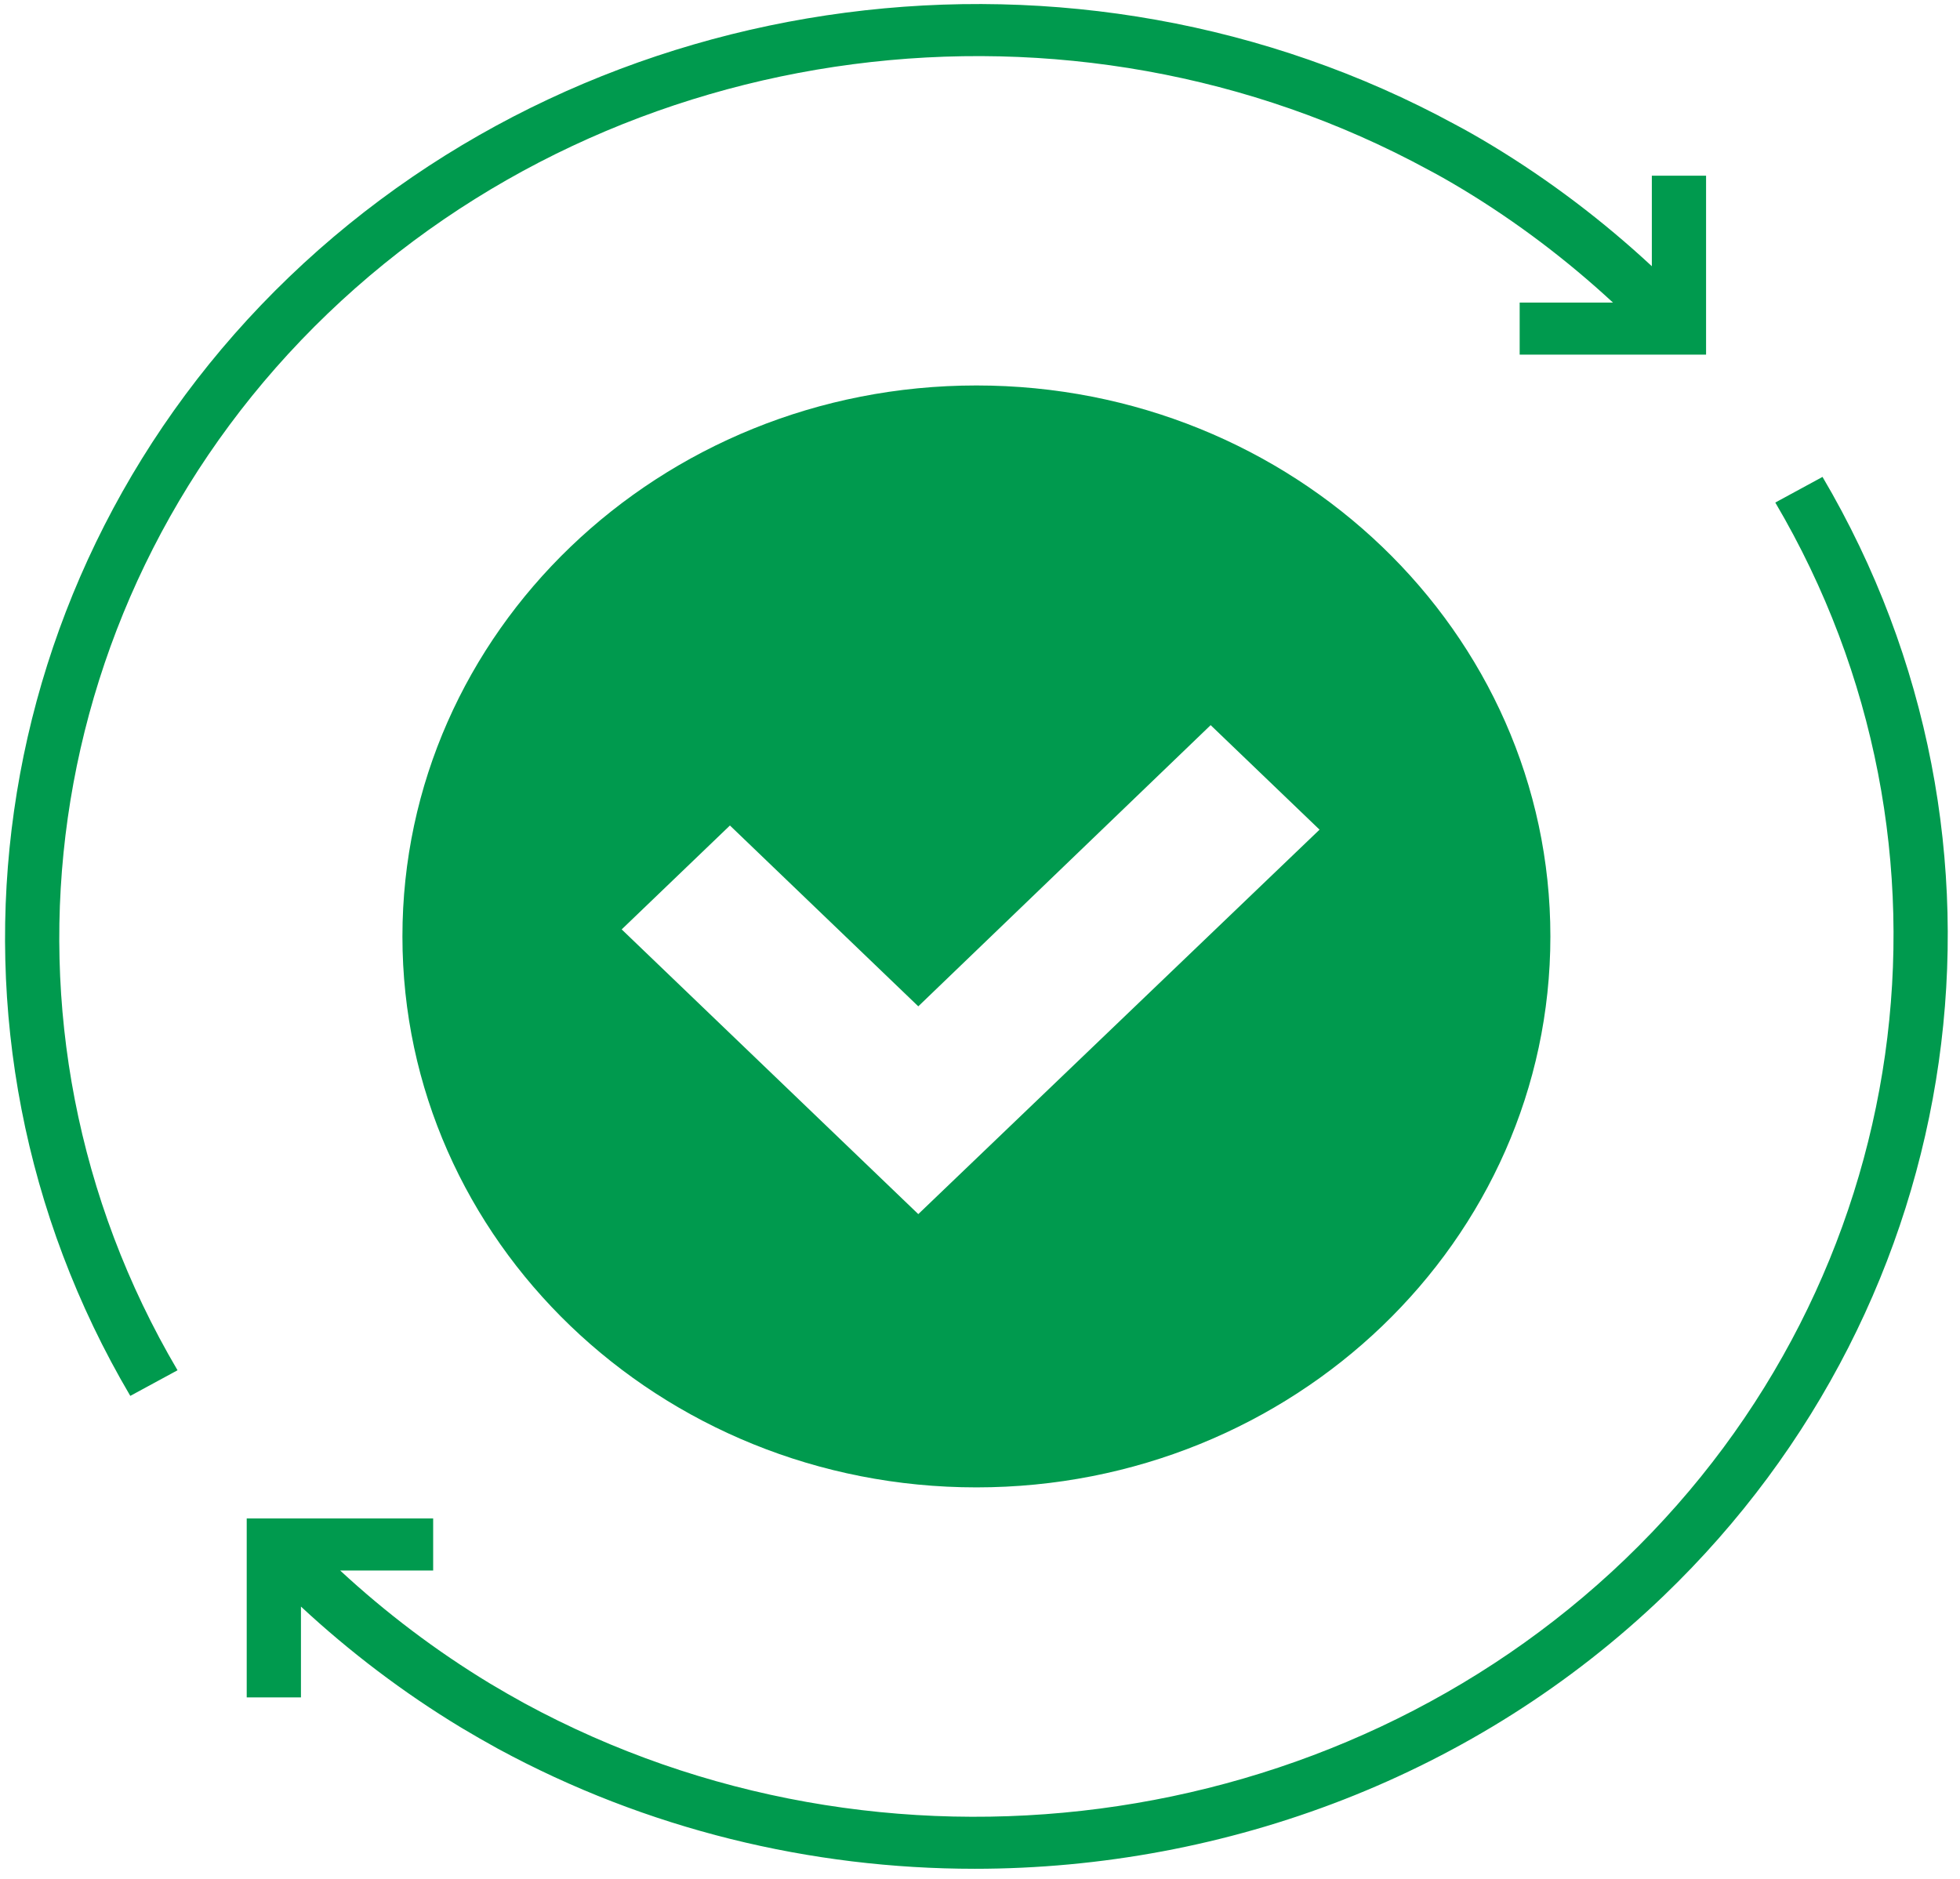 <svg width="97" height="93" viewBox="0 0 97 93" fill="none" xmlns="http://www.w3.org/2000/svg">
<path fill-rule="evenodd" clip-rule="evenodd" d="M19.916 46.35C19.916 31.289 32.632 19.079 48.322 19.079C64.01 19.079 76.728 31.289 76.728 46.35C76.728 61.41 64.009 73.62 48.322 73.62C32.632 73.62 19.916 61.41 19.916 46.35ZM36.124 40.859L30.767 46.002L45.446 60.094L65.304 41.065L59.915 35.892L45.446 49.81L36.124 40.859Z" fill="#009A4E"/>
<path d="M90.196 23.605L87.859 24.874C97.867 41.859 94.812 63.365 80.43 77.173C66.047 90.978 43.645 93.914 25.959 84.309C25.387 83.995 24.815 83.666 24.258 83.333C21.585 81.716 19.098 79.829 16.835 77.735H21.437V75.158H12.21V84.015H14.894V79.52C17.31 81.764 19.969 83.786 22.833 85.517C23.424 85.87 24.024 86.215 24.631 86.549C32.002 90.551 40.142 92.498 48.237 92.498C60.72 92.498 73.087 87.865 82.328 78.994C97.561 64.37 100.796 41.593 90.196 23.605ZM16.215 15.525C30.601 1.715 52.999 -1.216 70.698 8.409C71.216 8.681 71.77 8.998 72.395 9.374C75.073 10.992 77.561 12.882 79.825 14.976H75.208V17.553H84.433V8.697H81.749V13.177C79.337 10.937 76.682 8.919 73.824 7.191C73.154 6.787 72.555 6.446 72.006 6.157C53.276 -4.026 29.553 -0.924 14.317 13.702C-0.916 28.326 -4.152 51.103 6.448 69.091L8.786 67.823C-1.223 50.839 1.833 29.333 16.215 15.525Z" fill="#009A4E"/>
</svg>
